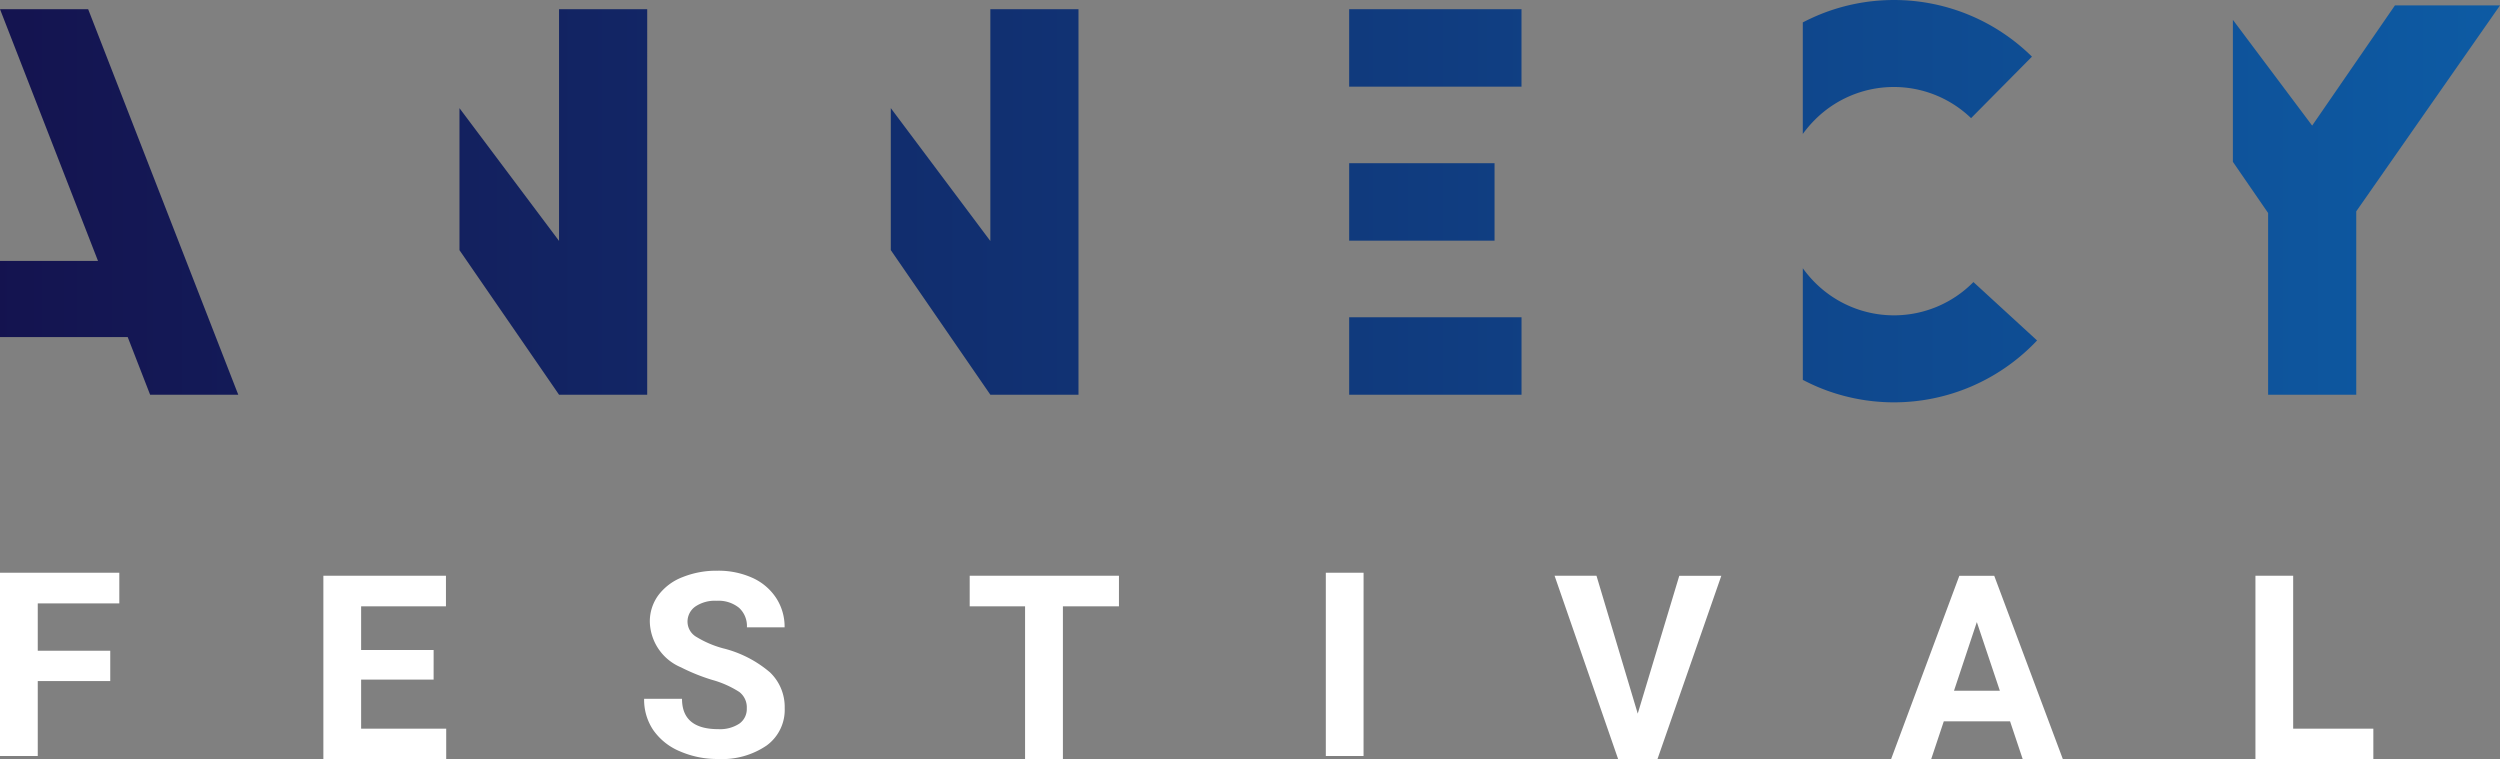 <svg xmlns="http://www.w3.org/2000/svg" xmlns:xlink="http://www.w3.org/1999/xlink" width="133.81" height="40.624" viewBox="0 0 133.81 40.624">
  <rect x="0" y="0" width="133.81" height="40.624" fill="#808080" stroke="none"/>
  <defs>
    <linearGradient id="linear-gradient" x1="1" y1="0.5" x2="0" y2="0.5" gradientUnits="objectBoundingBox">
      <stop offset="0" stop-color="#0d5ba4"/>
      <stop offset="1" stop-color="#14134f"/>
    </linearGradient>
  </defs>
  <g id="logo" transform="translate(-88 -48.001)">
    <path id="Union_8" data-name="Union 8" d="M97.239,20.687c-.252-.108-.5-.228-.745-.355V14.357a6.165,6.165,0,0,0,.617.732,5.968,5.968,0,0,0,8.514.008l3.407,3.126-.152.158a10.569,10.569,0,0,1-3.375,2.307,10.507,10.507,0,0,1-8.266,0Zm24.159.44V11.4l-1.885-2.738v-7.6l4.245,5.663V6.72L128.186.29h5.624l-7.694,11.022v9.815Zm-49.185,0V16.98h9.225v4.147Zm-19.205,0-5.329-7.74v-7.6L53.007,12.9V.491h4.718V21.128Zm-23.086,0h0v0l-5.329-7.738v-7.6l5.329,7.105V.491h4.719V21.128Zm-21.887,0-1.2-3.086H0V13.967H5.246L0,.491H4.718l8.035,20.637Zm64.178-8.245V8.735h7.781v4.147ZM96.493,7.174V1.2c.244-.128.5-.247.745-.354a10.518,10.518,0,0,1,8.266,0,10.55,10.55,0,0,1,3.254,2.186L105.5,6.323a5.962,5.962,0,0,0-8.393.122,6.226,6.226,0,0,0-.617.73h0ZM72.212,4.638V.491h9.225V4.638Z" transform="translate(88 48.001)" fill="url(#linear-gradient)"/>
    <path id="Tracé_13" data-name="Tracé 13" d="M7.361-10.641H3.481v4.008H1.46v-9.808H7.846V-14.8H3.481v2.533h3.88Zm17.308-.081h-3.88v2.627h4.554v1.623H18.768V-16.28h6.561v1.637h-4.54v2.338h3.88ZM41.431-9.18a1.037,1.037,0,0,0-.4-.879,5.3,5.3,0,0,0-1.455-.647,10.315,10.315,0,0,1-1.664-.67,2.719,2.719,0,0,1-1.671-2.432,2.368,2.368,0,0,1,.448-1.418,2.922,2.922,0,0,1,1.287-.973,4.843,4.843,0,0,1,1.883-.35,4.408,4.408,0,0,1,1.873.381A2.982,2.982,0,0,1,43-15.094a2.812,2.812,0,0,1,.455,1.576H41.438a1.323,1.323,0,0,0-.424-1.048,1.745,1.745,0,0,0-1.192-.374,1.864,1.864,0,0,0-1.152.313.988.988,0,0,0-.411.825.946.946,0,0,0,.482.8,5.441,5.441,0,0,0,1.418.606,6.127,6.127,0,0,1,2.513,1.287,2.562,2.562,0,0,1,.788,1.913,2.36,2.36,0,0,1-.963,2,4.217,4.217,0,0,1-2.594.724,5.008,5.008,0,0,1-2.061-.414,3.262,3.262,0,0,1-1.418-1.135,2.907,2.907,0,0,1-.488-1.671h2.028q0,1.623,1.94,1.623a1.887,1.887,0,0,0,1.125-.293A.953.953,0,0,0,41.431-9.18Zm19.92-5.463h-3v8.171H56.326v-8.171H53.362V-16.28h7.989Zm13.092,8.01H72.423v-9.808h2.021ZM89.118-8.9l2.223-7.376h2.25L90.176-6.472H88.067l-3.4-9.808h2.243Zm19.928.411H105.5l-.674,2.021H102.68l3.651-9.808H108.2l3.671,9.808h-2.149Zm-3-1.637H108.5L107.268-13.8ZM124.2-8.095h4.291v1.623H122.18V-16.28H124.2Z" transform="translate(86.54 95.097)" fill="#fff"/>
  </g>
</svg>
